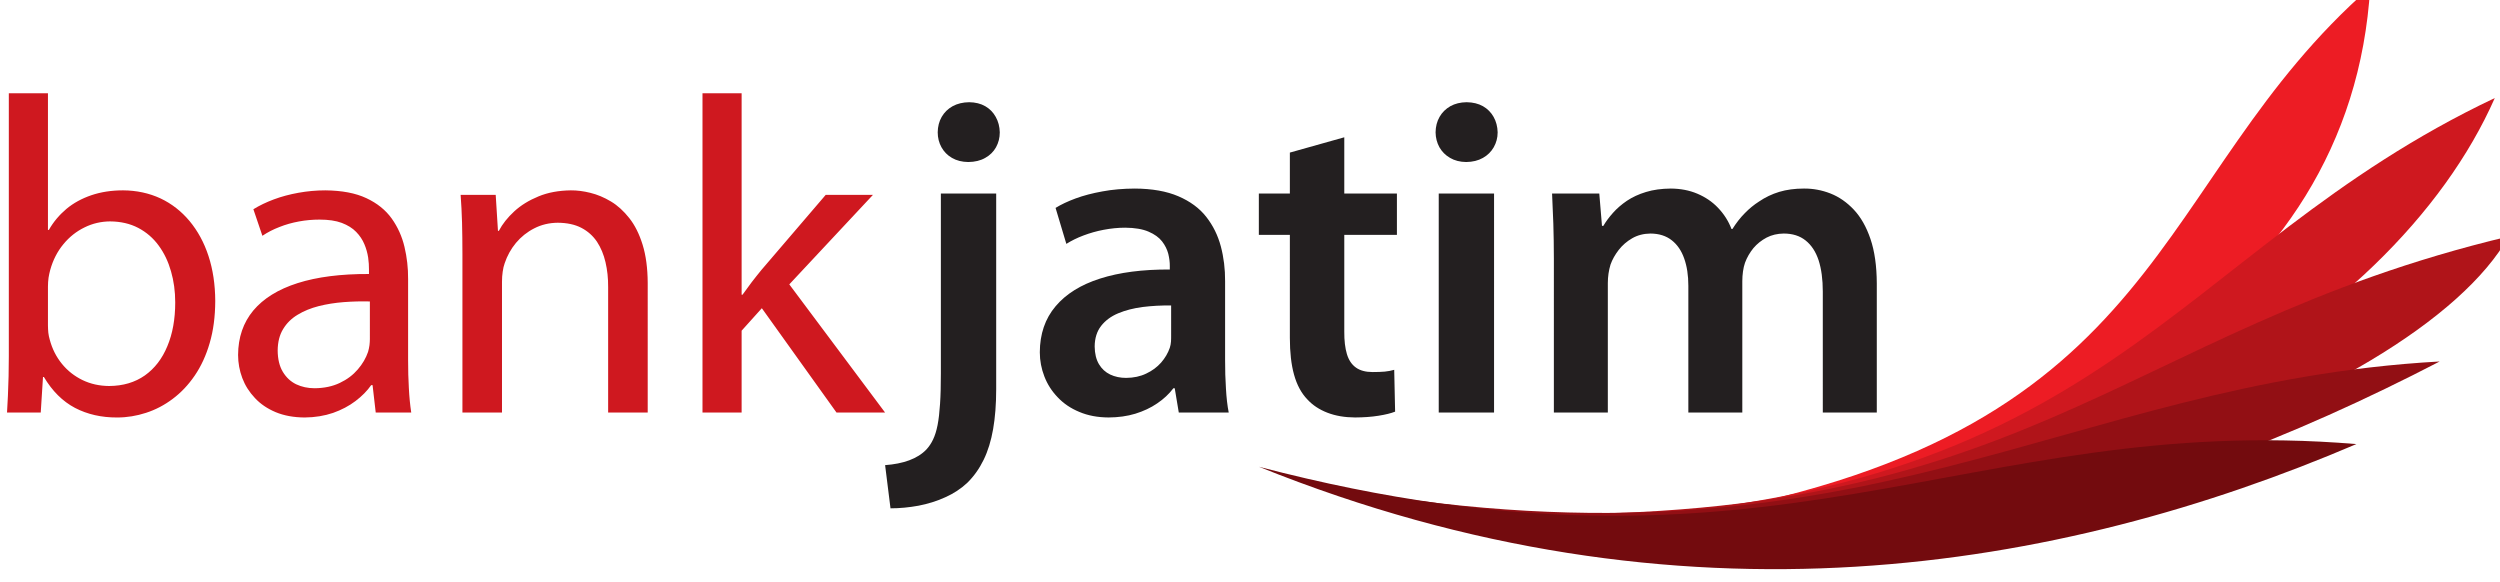 <?xml version="1.0" encoding="UTF-8" standalone="no"?>
<!-- Created with Inkscape (http://www.inkscape.org/) -->

<svg
   xmlns:dc="http://purl.org/dc/elements/1.1/"
   xmlns:cc="http://creativecommons.org/ns#"
   xmlns:rdf="http://www.w3.org/1999/02/22-rdf-syntax-ns#"
   xmlns:svg="http://www.w3.org/2000/svg"
   xmlns="http://www.w3.org/2000/svg"
   xmlns:sodipodi="http://sodipodi.sourceforge.net/DTD/sodipodi-0.dtd"
   xmlns:inkscape="http://www.inkscape.org/namespaces/inkscape"
   width="34.393mm"
   height="8mm"
   viewBox="0 0 34.393 8"
   version="1.1"
   id="svg1033"
   inkscape:version="0.92.4 (5da689c313, 2019-01-14)"
   sodipodi:docname="Bank Jatim logo.svg">
  <defs
     id="defs1027">
    <clipPath
       clipPathUnits="userSpaceOnUse"
       id="clipPath923">
      <path
         d="M 0,0 H 586.772 V 836.22 H 0 Z"
         id="path921"
         inkscape:connector-curvature="0" />
    </clipPath>
  </defs>
  <sodipodi:namedview
     id="base"
     pagecolor="#ffffff"
     bordercolor="#666666"
     borderopacity="1.0"
     inkscape:pageopacity="0.0"
     inkscape:pageshadow="2"
     inkscape:zoom="1"
     inkscape:cx="60.182531"
     inkscape:cy="-9.4876628"
     inkscape:document-units="mm"
     inkscape:current-layer="layer1"
     showgrid="false"
     fit-margin-top="0"
     fit-margin-left="0"
     fit-margin-right="0"
     fit-margin-bottom="0"
     inkscape:window-width="1920"
     inkscape:window-height="1001"
     inkscape:window-x="-9"
     inkscape:window-y="-9"
     inkscape:window-maximized="1" />
  <g
     inkscape:label="Layer 1"
     inkscape:groupmode="layer"
     id="layer1"
     transform="translate(159.316,-4.226)">
    <g
       transform="matrix(0.353,0,0,-0.353,-312.355,282.746)"
       id="g917">
      <g
         id="g919"
         clip-path="url(#clipPath923)">
        <g
           id="g925"
           transform="translate(525.911,789.504)">
          <path
             d="M 0,0 C -8.641,-7.559 -7.732,-17.244 -26.182,-20.547 -12.794,-18.439 -0.745,-12.369 0,0"
             style="fill:#ed1c24;fill-opacity:1;fill-rule:nonzero;stroke:none"
             id="path927"
             inkscape:connector-curvature="0" />
        </g>
        <g
           id="g929"
           transform="translate(530.766,785.188)">
          <path
             d="M 0,0 C -12.667,-6.001 -14.998,-15.741 -36.328,-16.428 -17.527,-17.522 -3.98,-9.013 0,0"
             style="fill:#cf181f;fill-opacity:1;fill-rule:nonzero;stroke:none"
             id="path931"
             inkscape:connector-curvature="0" />
        </g>
        <g
           id="g933"
           transform="translate(531.306,779.794)">
          <path
             d="M 0,0 C -15.453,-3.675 -18.697,-11.648 -40.438,-10.749 -23.005,-13.847 -3.605,-6.451 0,0"
             style="fill:#b01419;fill-opacity:1;fill-rule:nonzero;stroke:none"
             id="path935"
             inkscape:connector-curvature="0" />
        </g>
        <g
           id="g937"
           transform="translate(528.618,774.921)">
          <path
             d="M 0,0 C -14.804,-0.827 -22.291,-8.481 -42.643,-5.001 -25.709,-10.399 -11.118,-5.766 0,0"
             style="fill:#920f14;fill-opacity:1;fill-rule:nonzero;stroke:none"
             id="path939"
             inkscape:connector-curvature="0" />
        </g>
        <g
           id="g941"
           transform="translate(525.372,771.702)">
          <path
             d="M 0,0 C -15.274,1.269 -22.657,-6.146 -42.769,-0.885 -26.284,-7.527 -11.515,-4.923 0,0"
             style="fill:#730b0e;fill-opacity:1;fill-rule:nonzero;stroke:none"
             id="path943"
             inkscape:connector-curvature="0" />
        </g>
        <g
           id="g945"
           transform="translate(433.882,775.122)">
          <path
             d="m 0,0 c 0,-0.254 -0.003,-0.511 -0.009,-0.774 -0.009,-0.263 -0.017,-0.517 -0.026,-0.76 -0.012,-0.242 -0.023,-0.461 -0.035,-0.657 h 1.314 l 0.088,1.385 h 0.035 c 0.327,-0.549 0.73,-0.95 1.212,-1.204 0.482,-0.251 1.029,-0.377 1.645,-0.374 0.383,0 0.757,0.062 1.125,0.182 0.368,0.119 0.715,0.3 1.037,0.543 0.324,0.242 0.61,0.543 0.859,0.908 C 7.493,-0.388 7.689,0.035 7.829,0.52 7.972,1.005 8.042,1.548 8.045,2.156 8.042,2.799 7.954,3.383 7.782,3.909 7.61,4.437 7.361,4.89 7.043,5.273 6.725,5.653 6.348,5.948 5.91,6.155 5.468,6.359 4.984,6.465 4.452,6.468 3.996,6.468 3.584,6.403 3.216,6.278 2.848,6.152 2.524,5.977 2.246,5.746 1.972,5.515 1.741,5.244 1.56,4.925 H 1.525 v 5.328 H 0 Z m 1.525,2.717 c 0,0.122 0.009,0.236 0.023,0.344 C 1.566,3.167 1.586,3.269 1.613,3.365 1.721,3.754 1.893,4.087 2.127,4.37 2.36,4.654 2.635,4.87 2.95,5.024 3.263,5.179 3.596,5.255 3.944,5.258 4.361,5.255 4.726,5.171 5.045,5.004 5.36,4.838 5.626,4.61 5.839,4.318 6.053,4.028 6.213,3.692 6.321,3.313 6.43,2.936 6.485,2.533 6.485,2.103 6.485,1.452 6.383,0.879 6.178,0.394 5.977,-0.093 5.685,-0.473 5.302,-0.745 4.919,-1.014 4.455,-1.154 3.909,-1.157 3.532,-1.154 3.187,-1.078 2.872,-0.926 2.559,-0.774 2.29,-0.564 2.071,-0.295 1.849,-0.023 1.691,0.289 1.595,0.649 1.569,0.736 1.551,0.827 1.539,0.923 1.531,1.017 1.525,1.113 1.525,1.209 Z m 14.036,0.298 c 0.003,0.426 -0.044,0.841 -0.141,1.25 -0.096,0.406 -0.263,0.777 -0.499,1.107 -0.237,0.33 -0.567,0.596 -0.987,0.792 -0.421,0.198 -0.953,0.298 -1.598,0.304 -0.36,0 -0.707,-0.033 -1.046,-0.094 C 10.951,6.313 10.63,6.228 10.332,6.117 10.034,6.006 9.768,5.878 9.531,5.732 L 9.882,4.697 c 0.201,0.135 0.42,0.249 0.663,0.342 0.242,0.097 0.494,0.167 0.759,0.216 0.266,0.05 0.535,0.073 0.804,0.073 0.344,0 0.634,-0.041 0.867,-0.128 0.231,-0.088 0.421,-0.205 0.561,-0.351 0.143,-0.146 0.249,-0.306 0.322,-0.482 0.073,-0.172 0.119,-0.344 0.146,-0.517 0.023,-0.172 0.035,-0.327 0.032,-0.467 V 3.208 C 12.94,3.213 12.014,3.094 11.258,2.854 10.498,2.612 9.923,2.255 9.528,1.785 9.137,1.315 8.938,0.736 8.935,0.053 c 0,-0.31 0.056,-0.611 0.164,-0.9 0.108,-0.286 0.272,-0.546 0.491,-0.777 0.216,-0.234 0.485,-0.415 0.809,-0.552 0.324,-0.135 0.701,-0.205 1.13,-0.208 0.403,0.003 0.772,0.065 1.105,0.178 0.333,0.117 0.625,0.272 0.876,0.462 0.251,0.19 0.456,0.397 0.613,0.622 h 0.053 l 0.123,-1.069 h 1.384 c -0.044,0.292 -0.076,0.611 -0.093,0.958 -0.021,0.345 -0.029,0.704 -0.029,1.075 z m -1.49,-2.349 c 0,-0.07 -0.006,-0.149 -0.015,-0.231 -0.012,-0.084 -0.029,-0.172 -0.055,-0.26 -0.082,-0.242 -0.216,-0.473 -0.401,-0.686 -0.184,-0.216 -0.417,-0.392 -0.701,-0.526 -0.28,-0.134 -0.61,-0.205 -0.984,-0.207 -0.26,0 -0.5,0.052 -0.716,0.154 -0.216,0.106 -0.388,0.266 -0.52,0.485 -0.131,0.217 -0.198,0.494 -0.201,0.833 0.003,0.327 0.073,0.608 0.213,0.835 0.137,0.228 0.327,0.415 0.567,0.558 0.239,0.146 0.514,0.257 0.821,0.336 0.306,0.076 0.631,0.129 0.972,0.155 0.342,0.026 0.681,0.035 1.02,0.026 z m 3.607,-2.857 H 19.22 V 2.91 c 0,0.134 0.009,0.262 0.027,0.385 0.017,0.126 0.043,0.237 0.078,0.333 0.097,0.289 0.243,0.555 0.439,0.792 0.198,0.236 0.435,0.426 0.712,0.567 0.278,0.143 0.582,0.216 0.918,0.219 0.362,-0.003 0.669,-0.068 0.92,-0.199 0.251,-0.131 0.453,-0.313 0.607,-0.54 0.152,-0.231 0.263,-0.497 0.333,-0.798 0.071,-0.304 0.106,-0.625 0.103,-0.97 v -4.89 h 1.542 V 2.857 C 24.896,3.438 24.829,3.935 24.7,4.35 24.572,4.764 24.4,5.109 24.183,5.384 23.967,5.658 23.728,5.878 23.465,6.035 23.202,6.193 22.936,6.304 22.664,6.371 22.396,6.438 22.141,6.47 21.902,6.468 21.435,6.462 21.014,6.386 20.646,6.234 20.275,6.082 19.959,5.889 19.699,5.65 19.439,5.41 19.238,5.159 19.098,4.89 H 19.063 L 18.975,6.292 H 17.608 C 17.634,5.945 17.652,5.588 17.663,5.217 17.672,4.846 17.678,4.44 17.678,3.996 Z M 28.559,10.253 H 27.034 V -2.191 h 1.525 v 3.19 l 0.788,0.876 2.91,-4.066 h 1.893 l -3.733,4.995 3.26,3.488 H 31.836 L 29.33,3.365 C 29.204,3.213 29.079,3.053 28.947,2.883 28.819,2.714 28.702,2.553 28.594,2.401 h -0.035 z"
             style="fill:#cf181f;fill-opacity:1;fill-rule:nonzero;stroke:none"
             id="path947"
             inkscape:connector-curvature="0" />
        </g>
        <g
           id="g949"
           transform="translate(468.243,769.198)">
          <path
             d="m 0,0 c 0.359,0 0.724,0.035 1.09,0.102 0.365,0.07 0.712,0.178 1.04,0.327 0.33,0.147 0.619,0.336 0.867,0.57 0.257,0.254 0.468,0.552 0.634,0.894 0.167,0.342 0.289,0.739 0.368,1.192 0.079,0.453 0.12,0.973 0.12,1.56 v 7.624 H 1.963 V 5.258 C 1.963,4.797 1.954,4.402 1.931,4.072 1.91,3.745 1.878,3.467 1.835,3.246 1.791,3.021 1.732,2.834 1.659,2.682 1.589,2.533 1.501,2.404 1.402,2.296 1.227,2.112 1.002,1.972 0.727,1.87 0.456,1.77 0.143,1.709 -0.21,1.683 Z M 3.067,15.827 C 2.822,15.824 2.606,15.772 2.422,15.672 2.238,15.57 2.097,15.43 1.995,15.255 1.893,15.077 1.843,14.878 1.84,14.653 c 0,-0.213 0.05,-0.406 0.146,-0.581 0.097,-0.173 0.231,-0.313 0.409,-0.415 0.179,-0.105 0.392,-0.158 0.637,-0.161 0.257,0.003 0.479,0.056 0.66,0.161 0.184,0.102 0.325,0.242 0.421,0.415 0.096,0.175 0.146,0.368 0.146,0.581 -0.006,0.225 -0.058,0.424 -0.158,0.602 -0.096,0.175 -0.233,0.315 -0.409,0.417 -0.175,0.1 -0.385,0.152 -0.625,0.155 M 13.04,8.851 c 0.003,0.474 -0.052,0.926 -0.166,1.356 -0.114,0.429 -0.304,0.815 -0.57,1.154 -0.266,0.339 -0.628,0.604 -1.084,0.8 -0.455,0.196 -1.022,0.298 -1.703,0.301 C 9.068,12.459 8.647,12.424 8.258,12.351 7.87,12.281 7.522,12.19 7.212,12.076 6.906,11.962 6.646,11.84 6.433,11.708 l 0.42,-1.402 c 0.196,0.123 0.418,0.234 0.666,0.327 0.249,0.094 0.512,0.17 0.789,0.222 0.278,0.053 0.558,0.082 0.841,0.082 0.374,-0.003 0.678,-0.055 0.909,-0.155 0.231,-0.099 0.406,-0.225 0.526,-0.379 0.119,-0.155 0.198,-0.316 0.242,-0.485 0.041,-0.17 0.061,-0.328 0.059,-0.471 V 9.307 C 9.83,9.313 8.924,9.196 8.168,8.954 7.414,8.714 6.836,8.352 6.433,7.873 6.027,7.394 5.822,6.795 5.819,6.082 5.819,5.755 5.88,5.439 5.997,5.138 6.114,4.835 6.286,4.566 6.517,4.326 6.745,4.084 7.026,3.894 7.359,3.757 7.689,3.616 8.071,3.543 8.501,3.541 c 0.374,0.002 0.721,0.049 1.04,0.146 0.318,0.099 0.602,0.23 0.853,0.403 0.251,0.169 0.461,0.365 0.631,0.59 h 0.052 l 0.158,-0.947 h 1.946 C 13.128,4.002 13.093,4.312 13.073,4.668 13.049,5.022 13.04,5.396 13.04,5.784 Z m -2.103,-2.12 c 0,-0.079 0,-0.158 -0.006,-0.237 C 10.925,6.415 10.911,6.336 10.885,6.257 10.814,6.05 10.701,5.857 10.546,5.679 10.391,5.504 10.198,5.36 9.967,5.252 9.739,5.141 9.477,5.086 9.184,5.083 8.954,5.083 8.746,5.127 8.562,5.214 8.378,5.302 8.232,5.436 8.124,5.617 8.016,5.799 7.96,6.029 7.957,6.31 7.96,6.631 8.045,6.9 8.209,7.11 8.372,7.318 8.594,7.484 8.875,7.601 9.155,7.718 9.474,7.8 9.827,7.846 c 0.356,0.044 0.725,0.065 1.11,0.059 z m 4.627,7.133 v -1.595 h -1.209 v -1.612 h 1.209 V 6.643 c 0,-0.561 0.053,-1.04 0.164,-1.437 0.111,-0.398 0.283,-0.719 0.52,-0.964 C 16.452,4.02 16.709,3.85 17.025,3.727 17.34,3.605 17.7,3.543 18.106,3.541 c 0.336,0.002 0.64,0.023 0.911,0.067 0.272,0.043 0.488,0.096 0.649,0.16 l -0.035,1.63 C 19.511,5.363 19.388,5.34 19.263,5.328 19.134,5.317 18.976,5.311 18.789,5.311 c -0.271,0 -0.49,0.058 -0.651,0.175 -0.164,0.117 -0.281,0.292 -0.351,0.526 -0.07,0.234 -0.105,0.526 -0.102,0.876 v 3.769 h 2.051 v 1.612 h -2.051 v 2.191 z m 7.958,-1.595 H 21.366 V 3.733 h 2.156 z m -1.069,3.558 C 22.21,15.824 22,15.772 21.819,15.672 21.641,15.57 21.497,15.43 21.398,15.255 c -0.102,-0.178 -0.152,-0.377 -0.155,-0.602 0.003,-0.213 0.053,-0.406 0.149,-0.581 0.099,-0.173 0.237,-0.313 0.415,-0.415 0.178,-0.105 0.389,-0.158 0.628,-0.161 0.251,0.003 0.47,0.056 0.654,0.161 0.182,0.102 0.322,0.242 0.421,0.415 0.099,0.175 0.152,0.368 0.152,0.581 -0.006,0.225 -0.058,0.424 -0.158,0.602 -0.099,0.175 -0.236,0.315 -0.415,0.417 -0.178,0.1 -0.391,0.152 -0.636,0.155 m 3.4,-12.094 h 2.103 v 5.048 c 0,0.123 0.009,0.246 0.026,0.365 0.018,0.123 0.044,0.24 0.079,0.354 0.07,0.199 0.179,0.388 0.319,0.57 0.143,0.184 0.318,0.335 0.526,0.455 0.207,0.12 0.447,0.181 0.715,0.184 0.333,-0.003 0.608,-0.09 0.827,-0.263 0.216,-0.169 0.38,-0.409 0.485,-0.712 0.108,-0.304 0.161,-0.658 0.161,-1.058 V 3.733 h 2.103 v 5.118 c 0,0.126 0.009,0.252 0.026,0.38 0.018,0.126 0.044,0.24 0.079,0.339 0.076,0.207 0.187,0.397 0.327,0.57 0.143,0.169 0.316,0.306 0.514,0.411 0.199,0.103 0.421,0.155 0.667,0.158 0.344,0 0.63,-0.09 0.855,-0.271 0.225,-0.179 0.395,-0.436 0.506,-0.772 0.108,-0.336 0.163,-0.742 0.163,-1.218 V 3.733 h 2.104 v 5.031 c -0.003,0.68 -0.085,1.259 -0.246,1.732 -0.16,0.473 -0.377,0.853 -0.648,1.142 -0.272,0.289 -0.576,0.5 -0.909,0.631 -0.336,0.132 -0.683,0.196 -1.037,0.193 -0.356,0 -0.678,-0.044 -0.961,-0.129 -0.286,-0.087 -0.549,-0.213 -0.792,-0.379 -0.192,-0.123 -0.376,-0.272 -0.549,-0.45 -0.175,-0.175 -0.336,-0.383 -0.485,-0.619 h -0.035 c -0.122,0.318 -0.301,0.593 -0.528,0.829 -0.225,0.237 -0.497,0.418 -0.807,0.549 -0.312,0.132 -0.654,0.196 -1.031,0.199 -0.362,-0.003 -0.686,-0.047 -0.967,-0.134 -0.283,-0.085 -0.532,-0.202 -0.742,-0.342 -0.21,-0.143 -0.394,-0.301 -0.543,-0.47 -0.152,-0.17 -0.278,-0.339 -0.377,-0.509 h -0.053 l -0.105,1.262 h -1.84 c 0.017,-0.365 0.035,-0.759 0.049,-1.177 0.012,-0.421 0.021,-0.873 0.021,-1.364 z"
             style="fill:#231f20;fill-opacity:1;fill-rule:nonzero;stroke:none"
             id="path951"
             inkscape:connector-curvature="0" />
        </g>
      </g>
    </g>
  </g>
</svg>
